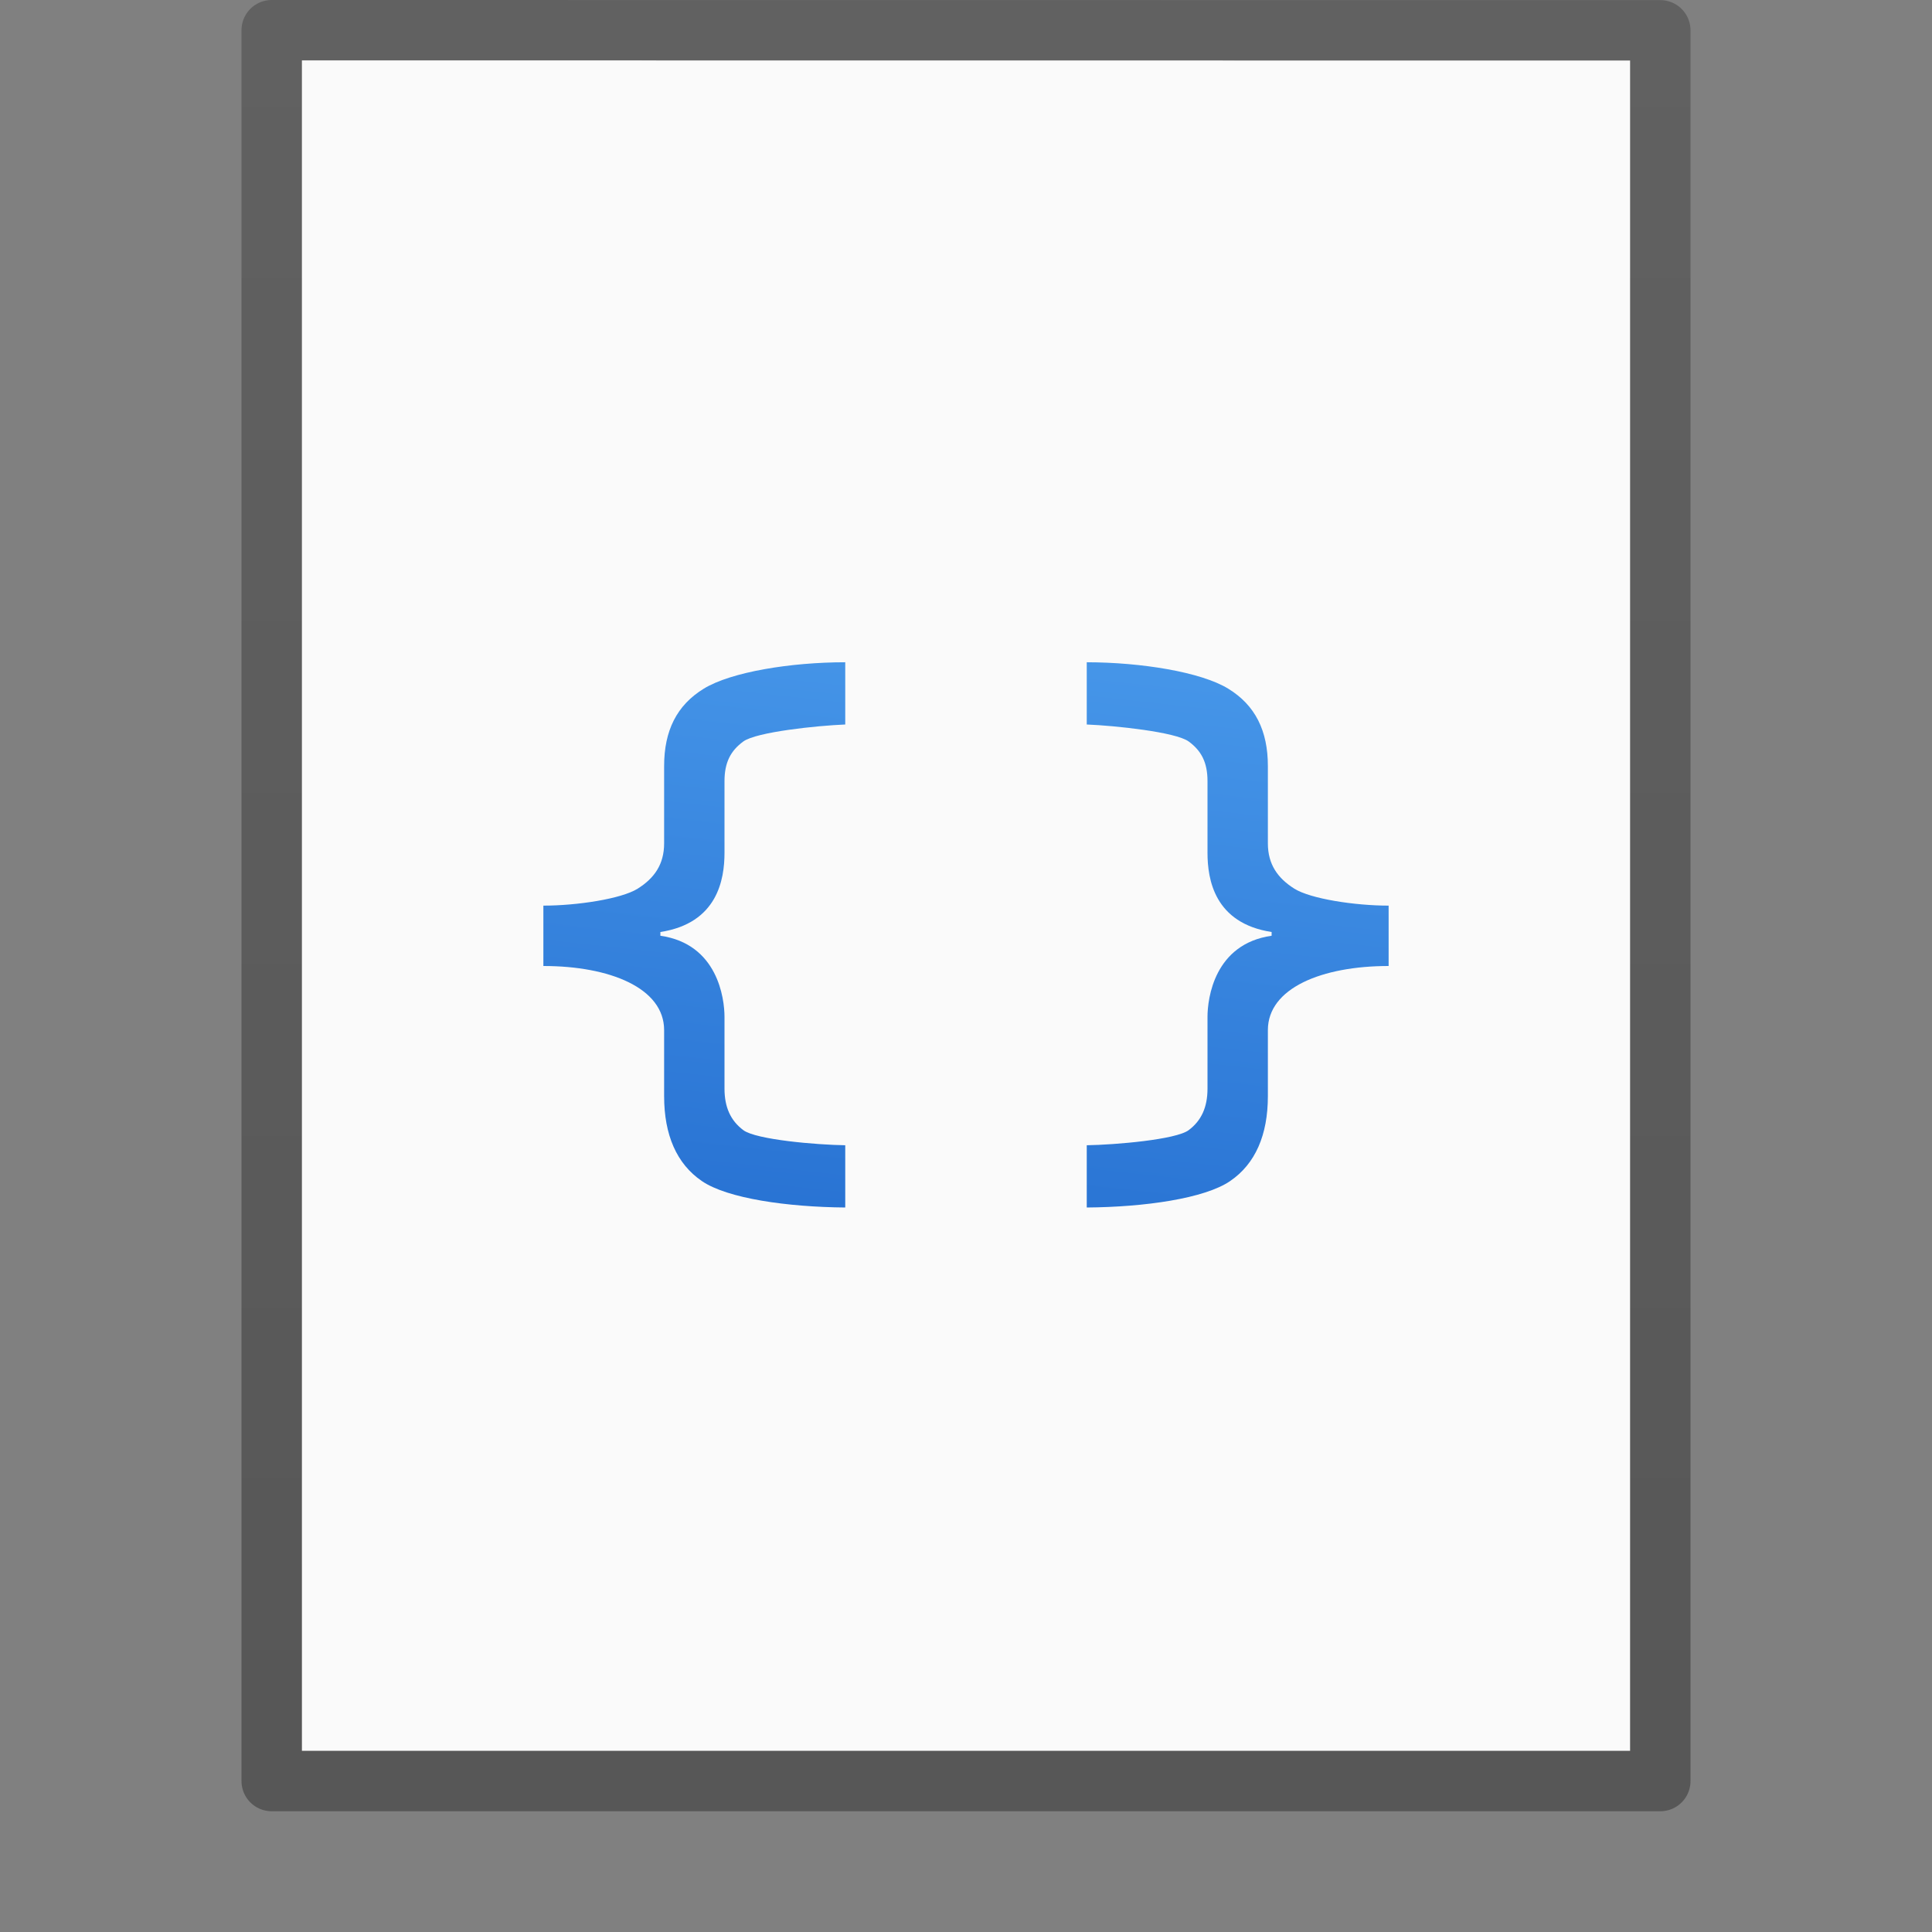 <?xml version="1.0" encoding="UTF-8" standalone="no"?>
<svg
   xmlns:dc="http://purl.org/dc/elements/1.1/"
   xmlns:cc="http://creativecommons.org/ns#"
   xmlns:rdf="http://www.w3.org/1999/02/22-rdf-syntax-ns#"
   xmlns:svg="http://www.w3.org/2000/svg"
   xmlns="http://www.w3.org/2000/svg"
   xmlns:xlink="http://www.w3.org/1999/xlink"
   version="1.1"
   width="32"
   height="32"
   id="svg3182">
  <rect width="100%" height="100%" fill="#808080" stroke="none"/>
  <defs
     id="defs3184">
    <linearGradient
       id="linearGradient3104-6">
      <stop
         offset="0"
         style="stop-color:#000000;stop-opacity:0.318"
         id="stop3106-3" />
      <stop
         offset="1"
         style="stop-color:#000000;stop-opacity:0.24"
         id="stop3108-9" />
    </linearGradient>
    <linearGradient
       xlink:href="#linearGradient3104-6"
       id="linearGradient3148"
       gradientUnits="userSpaceOnUse"
       gradientTransform="matrix(0.531,0,0,0.59,39.27,-1.792)"
       x1="-51.786"
       y1="50.786"
       x2="-51.786"
       y2="2.906" />
    <linearGradient
       y2="58.383"
       x2="26.352"
       y1="0.707"
       x1="20.165"
       gradientTransform="matrix(0.804,0.142,-0.086,0.489,0.013,-2.658)"
       gradientUnits="userSpaceOnUse"
       id="linearGradient4496"
       xlink:href="#linearGradient5736" />
    <linearGradient
       id="linearGradient5736">
      <stop
         offset="0"
         style="stop-color:#64baff;stop-opacity:1"
         id="stop5738" />
      <stop
         offset="1"
         style="stop-color:#0d52bf;stop-opacity:1"
         id="stop5740" />
    </linearGradient>
  </defs>
  <path
     d="m 5,1 c 5.041,0 22,0.002 22,0.002 L 27,29 C 27,29 12.333,29 5,29 5,19.667 5,10.333 5,1 z"
     id="path4160-3"
     style="fill:#fafafa;fill-opacity:1;stroke:none;display:inline" />
  <path
     style="fill:none;stroke:url(#linearGradient3148);stroke-width:1;stroke-linecap:butt;stroke-linejoin:round;stroke-miterlimit:4;stroke-opacity:1;stroke-dasharray:none;stroke-dashoffset:0;display:inline"
     id="path4160-6-1"
     d="m 4.5,0.5 c 5.27,0 23,0.002 23,0.002 l 2.4e-5,28.998 c 0,0 -15.333,0 -23,0 0,-9.667 0,-19.333 0,-29 z" />
  <path
     style="color:#000000;font-style:normal;font-variant:normal;font-weight:600;font-stretch:normal;font-size:19px;line-height:125%;font-family:'Open Sans';-inkscape-font-specification:'Open Sans Semi-Bold';text-align:start;letter-spacing:0px;word-spacing:0px;writing-mode:lr-tb;text-anchor:start;clip-rule:nonzero;display:inline;overflow:visible;visibility:visible;opacity:1;isolation:auto;mix-blend-mode:normal;color-interpolation:sRGB;color-interpolation-filters:linearRGB;solid-color:#000000;solid-opacity:1;fill:url(#linearGradient4496);fill-opacity:1;fill-rule:nonzero;stroke:none;stroke-width:1;stroke-linecap:butt;stroke-linejoin:miter;stroke-miterlimit:4;stroke-dasharray:none;stroke-dashoffset:0;stroke-opacity:1;marker:none;color-rendering:auto;image-rendering:auto;shape-rendering:auto;text-rendering:auto;enable-background:accumulate"
     d="m 14,10.969 c -0.899,9e-6 -1.892,0.16 -2.344,0.438 -0.447,0.274 -0.656,0.696 -0.656,1.281 l 0,1.281 c 0,0.349 -0.164,0.578 -0.438,0.75 -0.269,0.169 -1.003,0.281 -1.562,0.281 l 0,1 c 1.102,2e-6 2,0.365 2,1.062 l 0,1.094 c 0,0.641 0.207,1.121 0.625,1.406 0.422,0.289 1.418,0.43 2.375,0.438 l 0,-1.031 c -0.476,-0.007 -1.476,-0.092 -1.688,-0.25 -0.211,-0.158 -0.312,-0.38 -0.312,-0.688 l 0,-1.188 c 0,-0.307 -0.114,-1.209 -1.062,-1.344 l 0,-0.062 c 0.948,-0.146 1.062,-0.874 1.062,-1.312 l 0,-1.188 c 0,-0.307 0.101,-0.502 0.312,-0.656 0.215,-0.157 1.215,-0.262 1.688,-0.281 z m 4,0 0,1.031 c 0.472,0.019 1.472,0.124 1.688,0.281 0.211,0.154 0.312,0.349 0.312,0.656 l 0,1.188 c 0,0.439 0.114,1.166 1.062,1.312 l 0,0.062 c -0.948,0.135 -1.062,1.037 -1.062,1.344 l 0,1.188 c 0,0.308 -0.101,0.53 -0.312,0.688 -0.211,0.157 -1.211,0.242 -1.688,0.25 l 0,1.031 c 0.957,-0.007 1.953,-0.149 2.375,-0.438 0.418,-0.285 0.625,-0.765 0.625,-1.406 l 0,-1.094 c 0,-0.698 0.898,-1.062 2,-1.062 l 0,-1 c -0.559,4e-6 -1.293,-0.112 -1.562,-0.281 -0.273,-0.172 -0.438,-0.401 -0.438,-0.75 l 0,-1.281 c 0,-0.585 -0.209,-1.007 -0.656,-1.281 -0.451,-0.277 -1.445,-0.437 -2.344,-0.438 z"
     id="path3826-5" />
</svg>
